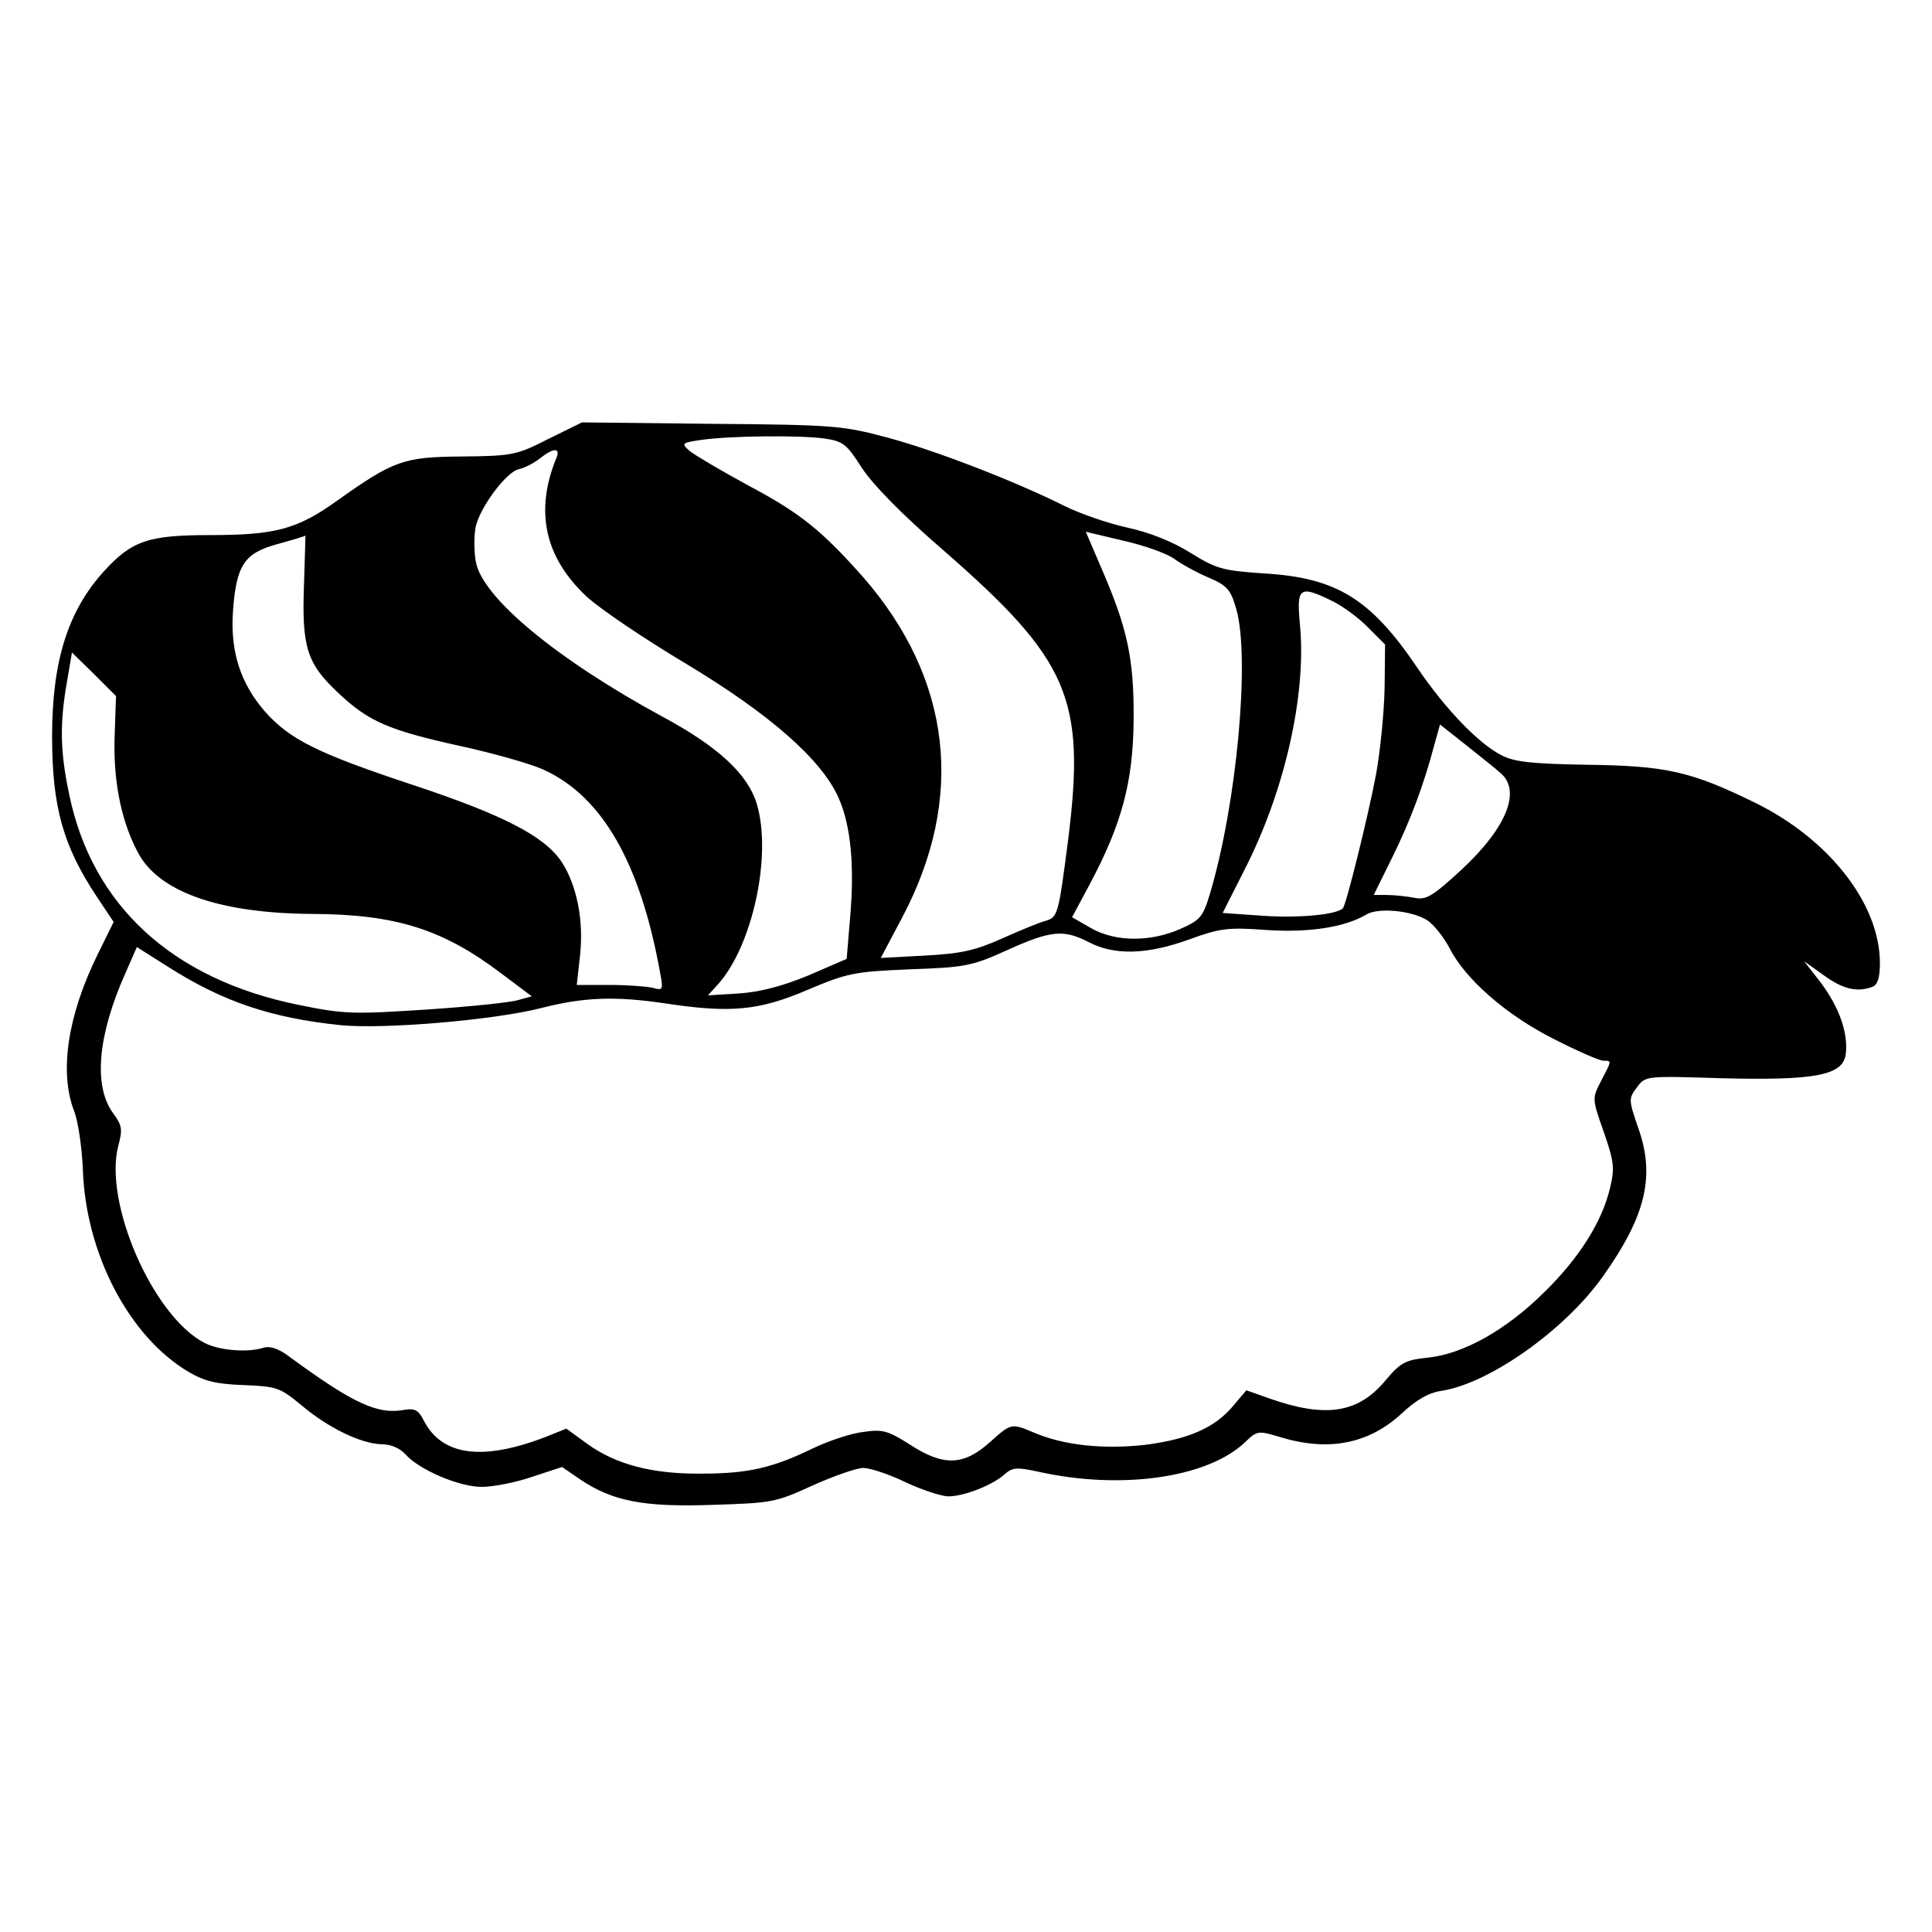 <?xml version="1.0" standalone="no"?>
<!DOCTYPE svg PUBLIC "-//W3C//DTD SVG 20010904//EN"
 "http://www.w3.org/TR/2001/REC-SVG-20010904/DTD/svg10.dtd">
<svg version="1.0" xmlns="http://www.w3.org/2000/svg"
 width="408pt" height="408pt" viewBox="0 0 408 408"
 preserveAspectRatio="xMidYMid meet">
<g transform="translate(0,408) scale(0.1,-0.1)"
fill="#000000" stroke="none">
<path d="M1158 3153 c-67 -34 -76 -36 -182 -37 -124 -1 -144 -8 -265 -94 -84
-60 -130 -72 -268 -72 -130 0 -165 -12 -224 -77 -76 -84 -109 -190 -109 -348
0 -148 23 -231 94 -338 l36 -54 -34 -69 c-63 -128 -81 -247 -50 -329 9 -22 17
-78 19 -125 6 -178 98 -353 223 -427 34 -20 59 -26 117 -28 70 -3 76 -5 122
-43 57 -48 126 -81 169 -82 19 0 38 -8 50 -21 29 -33 114 -69 161 -69 24 0 71
9 106 21 l64 21 38 -26 c68 -46 133 -59 279 -54 126 4 134 5 212 41 45 20 93
37 107 37 14 0 54 -13 89 -30 34 -16 76 -30 91 -30 33 0 94 24 119 47 16 14
25 15 71 5 175 -39 358 -13 437 63 25 24 27 24 74 10 102 -31 186 -14 255 49
32 30 58 45 86 49 101 16 259 128 339 240 91 128 112 212 76 314 -21 61 -21
63 -3 87 18 24 18 24 178 19 200 -5 258 6 263 52 5 44 -14 98 -53 150 l-35 45
42 -30 c40 -29 70 -36 102 -24 11 4 16 19 16 50 0 125 -107 262 -264 339 -135
66 -187 78 -356 80 -116 2 -152 6 -179 20 -49 25 -119 98 -178 185 -98 145
-170 190 -323 199 -87 6 -100 9 -155 43 -38 24 -88 44 -135 54 -41 9 -101 30
-133 46 -104 52 -272 117 -373 144 -94 25 -112 27 -372 29 l-273 3 -71 -35z
m583 1 c40 -6 47 -12 79 -62 23 -35 83 -97 171 -173 266 -232 302 -313 265
-610 -21 -163 -22 -166 -49 -174 -12 -3 -53 -20 -91 -37 -56 -25 -86 -32 -163
-36 l-93 -5 45 85 c134 253 105 504 -82 719 -88 99 -132 135 -245 195 -57 31
-111 63 -122 72 -18 16 -16 17 25 23 63 9 209 10 260 3z m-566 -41 c-46 -112
-25 -210 64 -293 27 -25 120 -88 207 -140 180 -108 289 -204 325 -285 26 -59
34 -144 24 -256 l-7 -84 -81 -35 c-56 -23 -102 -35 -147 -38 l-65 -4 21 23
c73 81 115 273 82 382 -19 62 -81 120 -198 183 -225 122 -381 252 -395 327 -4
21 -4 53 -1 72 8 42 65 118 91 124 11 2 31 12 44 22 30 24 45 24 36 2z m1306
-214 c15 -11 48 -29 72 -39 39 -17 46 -25 58 -67 29 -104 1 -410 -56 -601 -15
-49 -20 -55 -63 -74 -64 -28 -137 -27 -188 2 l-40 23 38 71 c67 126 91 215 92
346 1 129 -13 193 -68 320 l-33 77 80 -19 c44 -10 92 -27 108 -39z m-1839 -53
c-5 -132 6 -167 71 -228 65 -62 108 -80 257 -113 69 -15 148 -37 177 -50 124
-56 205 -196 247 -429 7 -37 6 -38 -16 -32 -13 3 -54 6 -91 6 l-69 0 7 63 c8
74 -7 148 -39 197 -36 54 -123 99 -313 162 -202 67 -261 96 -314 156 -51 59
-73 126 -67 211 7 98 24 123 94 142 33 9 59 17 59 18 0 0 -1 -46 -3 -103z
m2173 -36 c22 -11 56 -36 75 -56 l35 -35 -1 -92 c-1 -51 -9 -132 -18 -182 -17
-90 -63 -275 -70 -283 -14 -14 -94 -21 -168 -16 l-86 6 44 87 c87 168 134 376
119 524 -7 77 -1 82 70 47z m-2573 -287 c-3 -98 16 -185 53 -250 47 -79 174
-122 365 -123 176 -1 275 -32 399 -126 l64 -48 -29 -8 c-16 -5 -103 -14 -194
-20 -154 -10 -172 -10 -270 10 -266 54 -436 210 -484 445 -19 90 -20 147 -5
235 l11 64 47 -46 46 -46 -3 -87z m2925 -74 c47 -37 16 -116 -81 -206 -61 -56
-74 -64 -99 -59 -16 3 -42 6 -58 6 l-28 0 39 79 c38 77 67 154 89 238 l12 43
57 -45 c31 -25 63 -50 69 -56z m-152 -313 c13 -9 34 -35 46 -58 34 -67 122
-143 222 -193 49 -25 95 -45 103 -45 18 0 18 1 -5 -43 -19 -37 -19 -37 6 -108
22 -63 23 -77 13 -118 -17 -72 -66 -149 -140 -221 -81 -80 -170 -129 -244
-137 -48 -5 -58 -10 -90 -48 -58 -70 -127 -80 -246 -38 l-48 17 -27 -32 c-39
-47 -94 -71 -185 -83 -87 -10 -171 -2 -235 25 -50 21 -49 21 -95 -20 -55 -49
-97 -51 -168 -5 -47 30 -58 33 -99 27 -26 -3 -74 -19 -107 -35 -85 -41 -136
-53 -235 -53 -103 -1 -180 19 -241 63 l-44 32 -45 -18 c-133 -51 -218 -39
-256 35 -11 22 -19 26 -39 23 -58 -11 -107 11 -245 112 -22 17 -41 23 -54 19
-34 -11 -94 -6 -125 10 -109 56 -214 297 -182 417 9 34 8 42 -11 68 -42 57
-33 163 25 294 l25 57 68 -43 c115 -73 217 -107 363 -122 92 -9 324 11 422 36
90 23 155 26 263 10 138 -21 198 -15 299 28 85 36 99 39 217 44 118 4 132 7
207 41 91 41 118 44 172 16 54 -28 123 -26 211 6 66 24 82 26 164 20 90 -6
166 6 211 33 25 15 97 8 129 -13z"/>
</g>
</svg>
